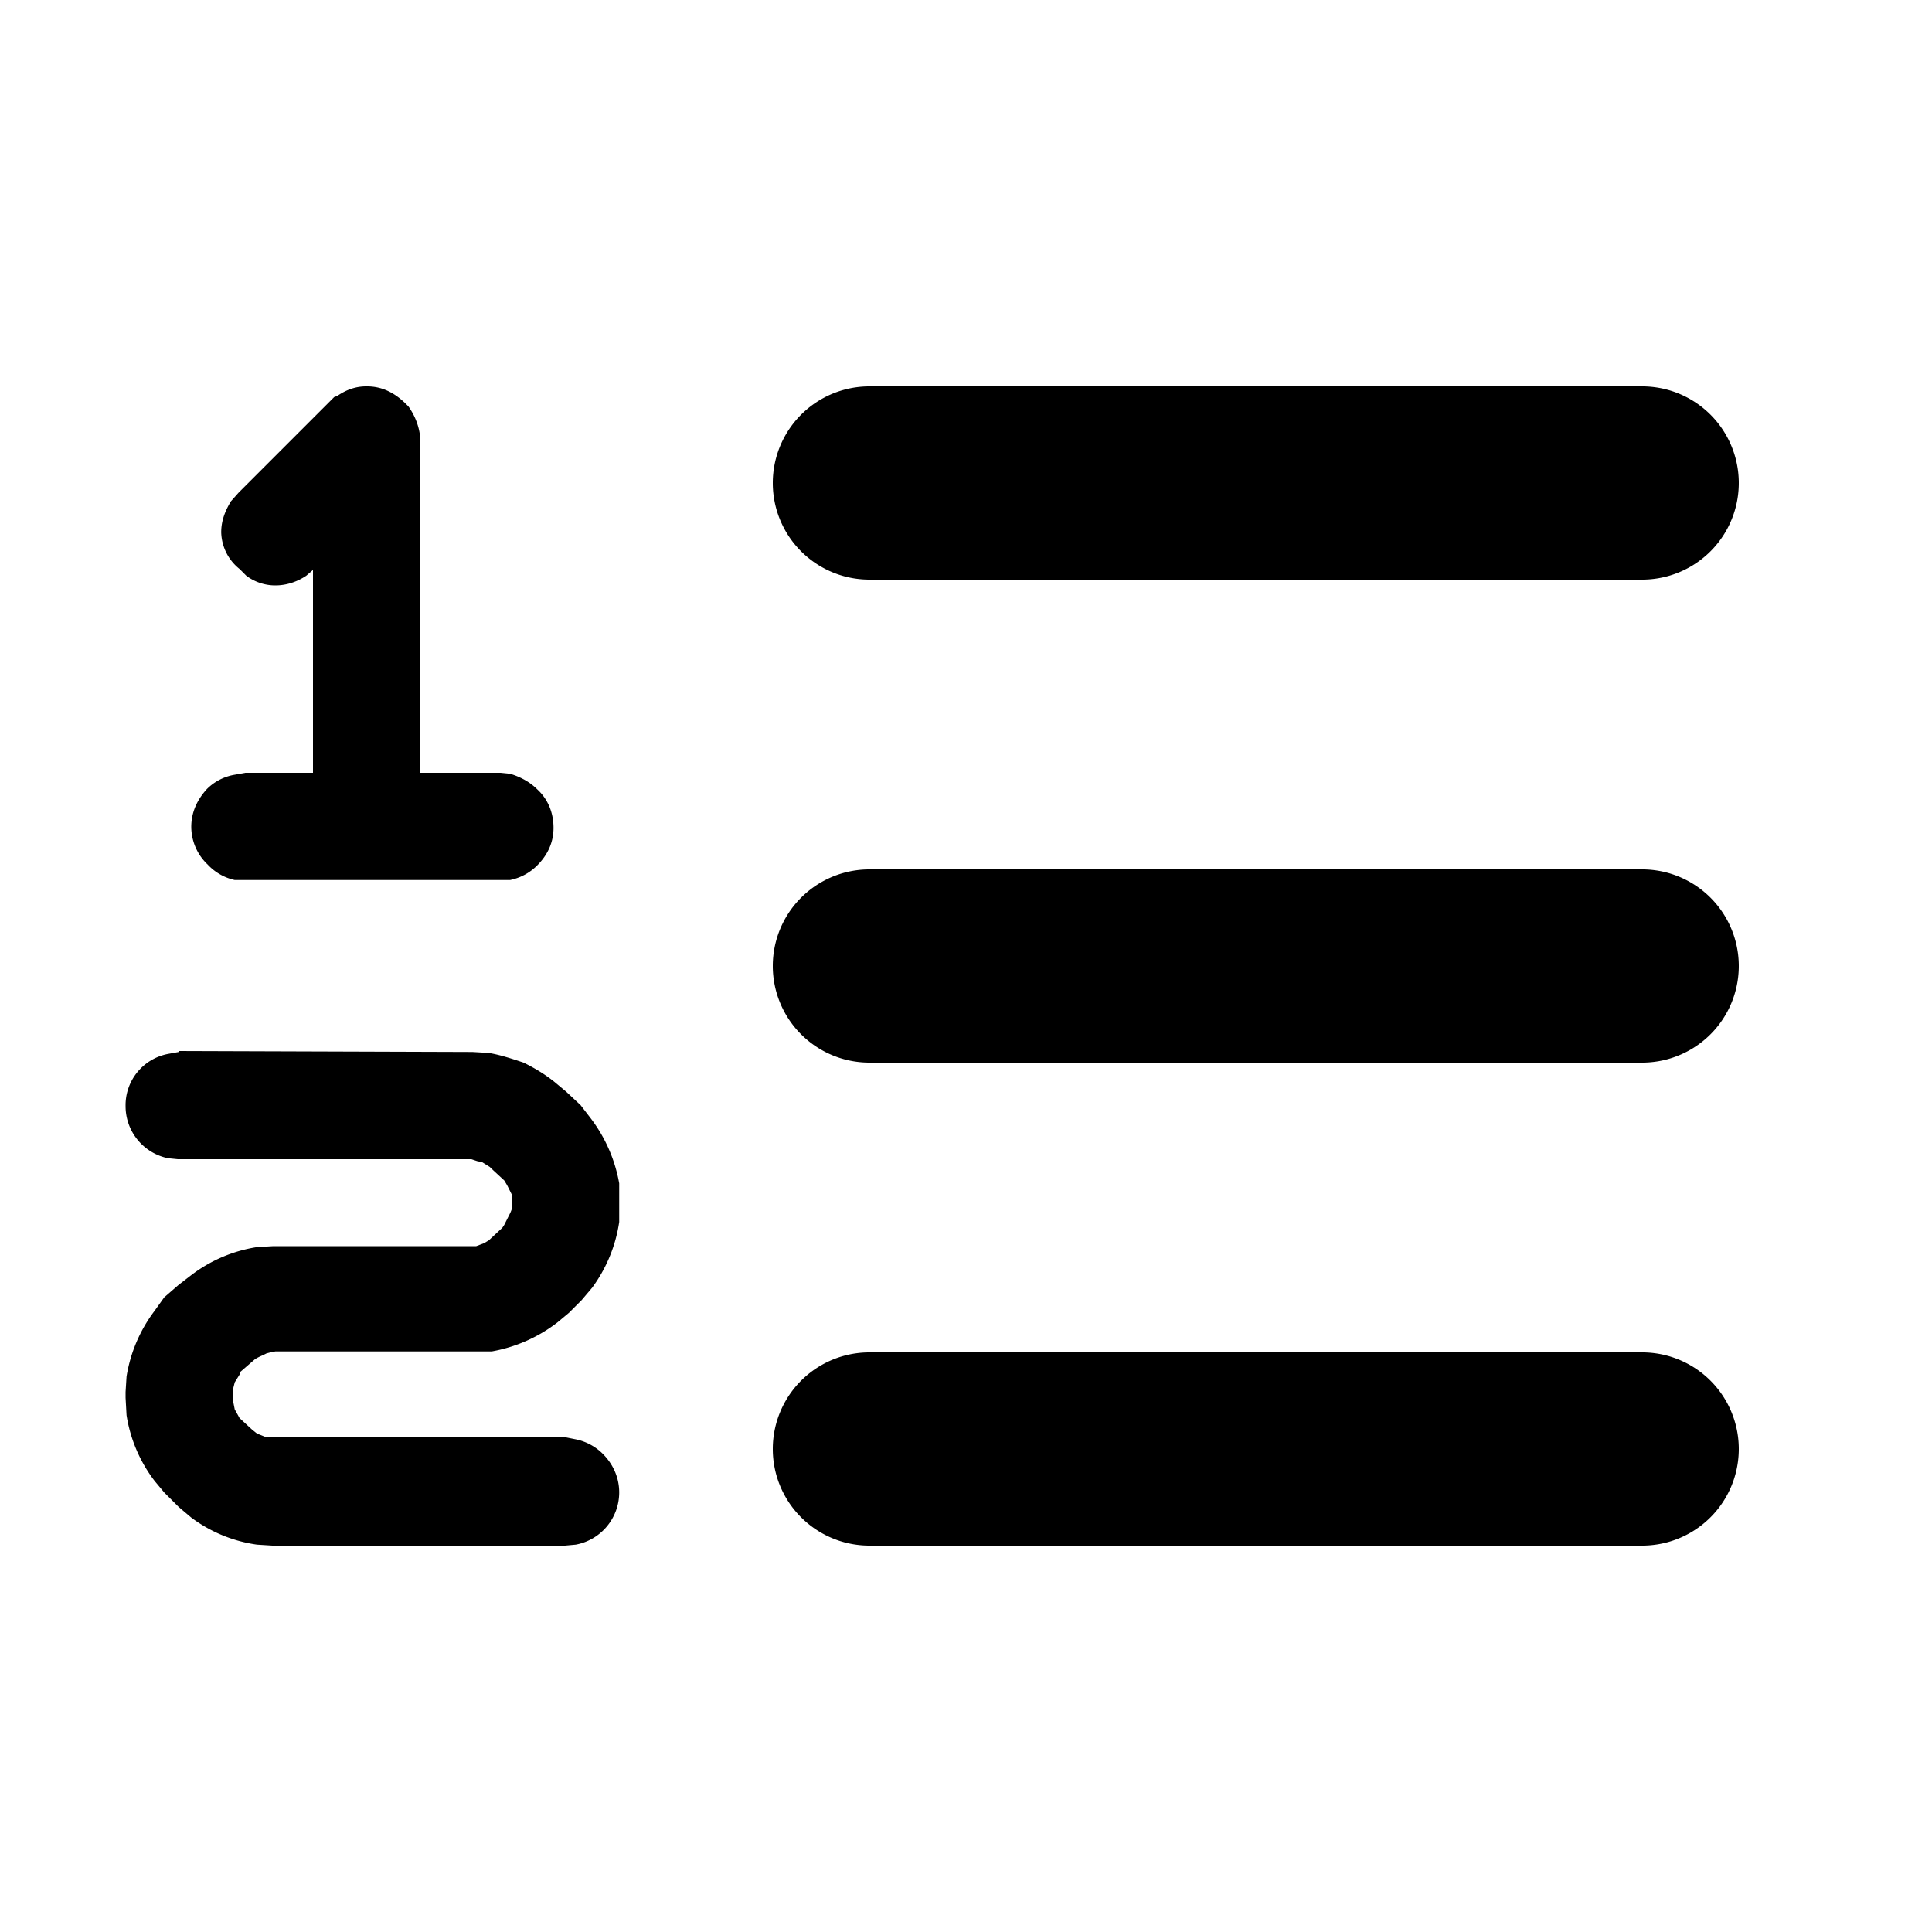 <svg xmlns="http://www.w3.org/2000/svg" viewBox="0 0 20 20">
  <defs/>
  <path d="M17 14a1 1 0 010 2H9a1 1 0 010-2h8zM1.85 10.88l3.04.01.17.01c.12.02.24.06.36.1.12.06.22.12.32.2l.12.1.15.14.1.13a1.56 1.56 0 01.3.68v.4a1.52 1.52 0 01-.28.68l-.11.13-.13.13-.12.1a1.56 1.56 0 01-.68.3H2.85L2.8 14l-.04.01-.04.02a.55.55 0 00-.08.04l-.15.13-.01.03-.05.08-.02.08v.1l.02.1.05.09.13.12.05.04.1.04h3.1l.1.02c.1.02.2.07.28.15.11.11.17.25.17.4a.55.55 0 01-.45.54l-.11.01H2.82l-.16-.01a1.48 1.48 0 01-.68-.28l-.13-.11-.15-.15-.1-.12a1.5 1.5 0 01-.29-.68l-.01-.18v-.06l.01-.16a1.53 1.53 0 01.29-.68l.1-.14.15-.13.13-.1a1.5 1.5 0 01.68-.29l.17-.01H4.93l.08-.03.05-.03.14-.13.02-.03.05-.1a.4.4 0 00.03-.07v-.14l-.05-.1-.03-.05-.13-.12-.02-.02-.08-.05-.05-.01-.06-.02L1.84 12l-.1-.01a.55.55 0 01-.44-.54.54.54 0 01.44-.54l.11-.02zM17 9a1 1 0 010 2H9a1 1 0 010-2h8zM3.8 4c.16 0 .3.07.43.21.07.1.11.21.12.32V8h.83l.1.01c.1.03.2.08.28.16.11.1.17.24.17.4 0 .15-.06.28-.17.39a.55.55 0 01-.28.15H2.43a.54.54 0 01-.28-.16.54.54 0 01-.17-.39c0-.15.06-.28.16-.39a.53.53 0 01.29-.15L2.54 8h.7V5.9l-.07.06c-.09.06-.2.1-.32.1a.5.5 0 01-.3-.1l-.07-.07a.5.5 0 01-.19-.38c0-.12.04-.22.1-.32l.08-.09.9-.9.03-.03.06-.06.03-.01c.1-.07.2-.1.3-.1zM17 4a1 1 0 010 2H9a1 1 0 110-2h8z"/>
</svg>
